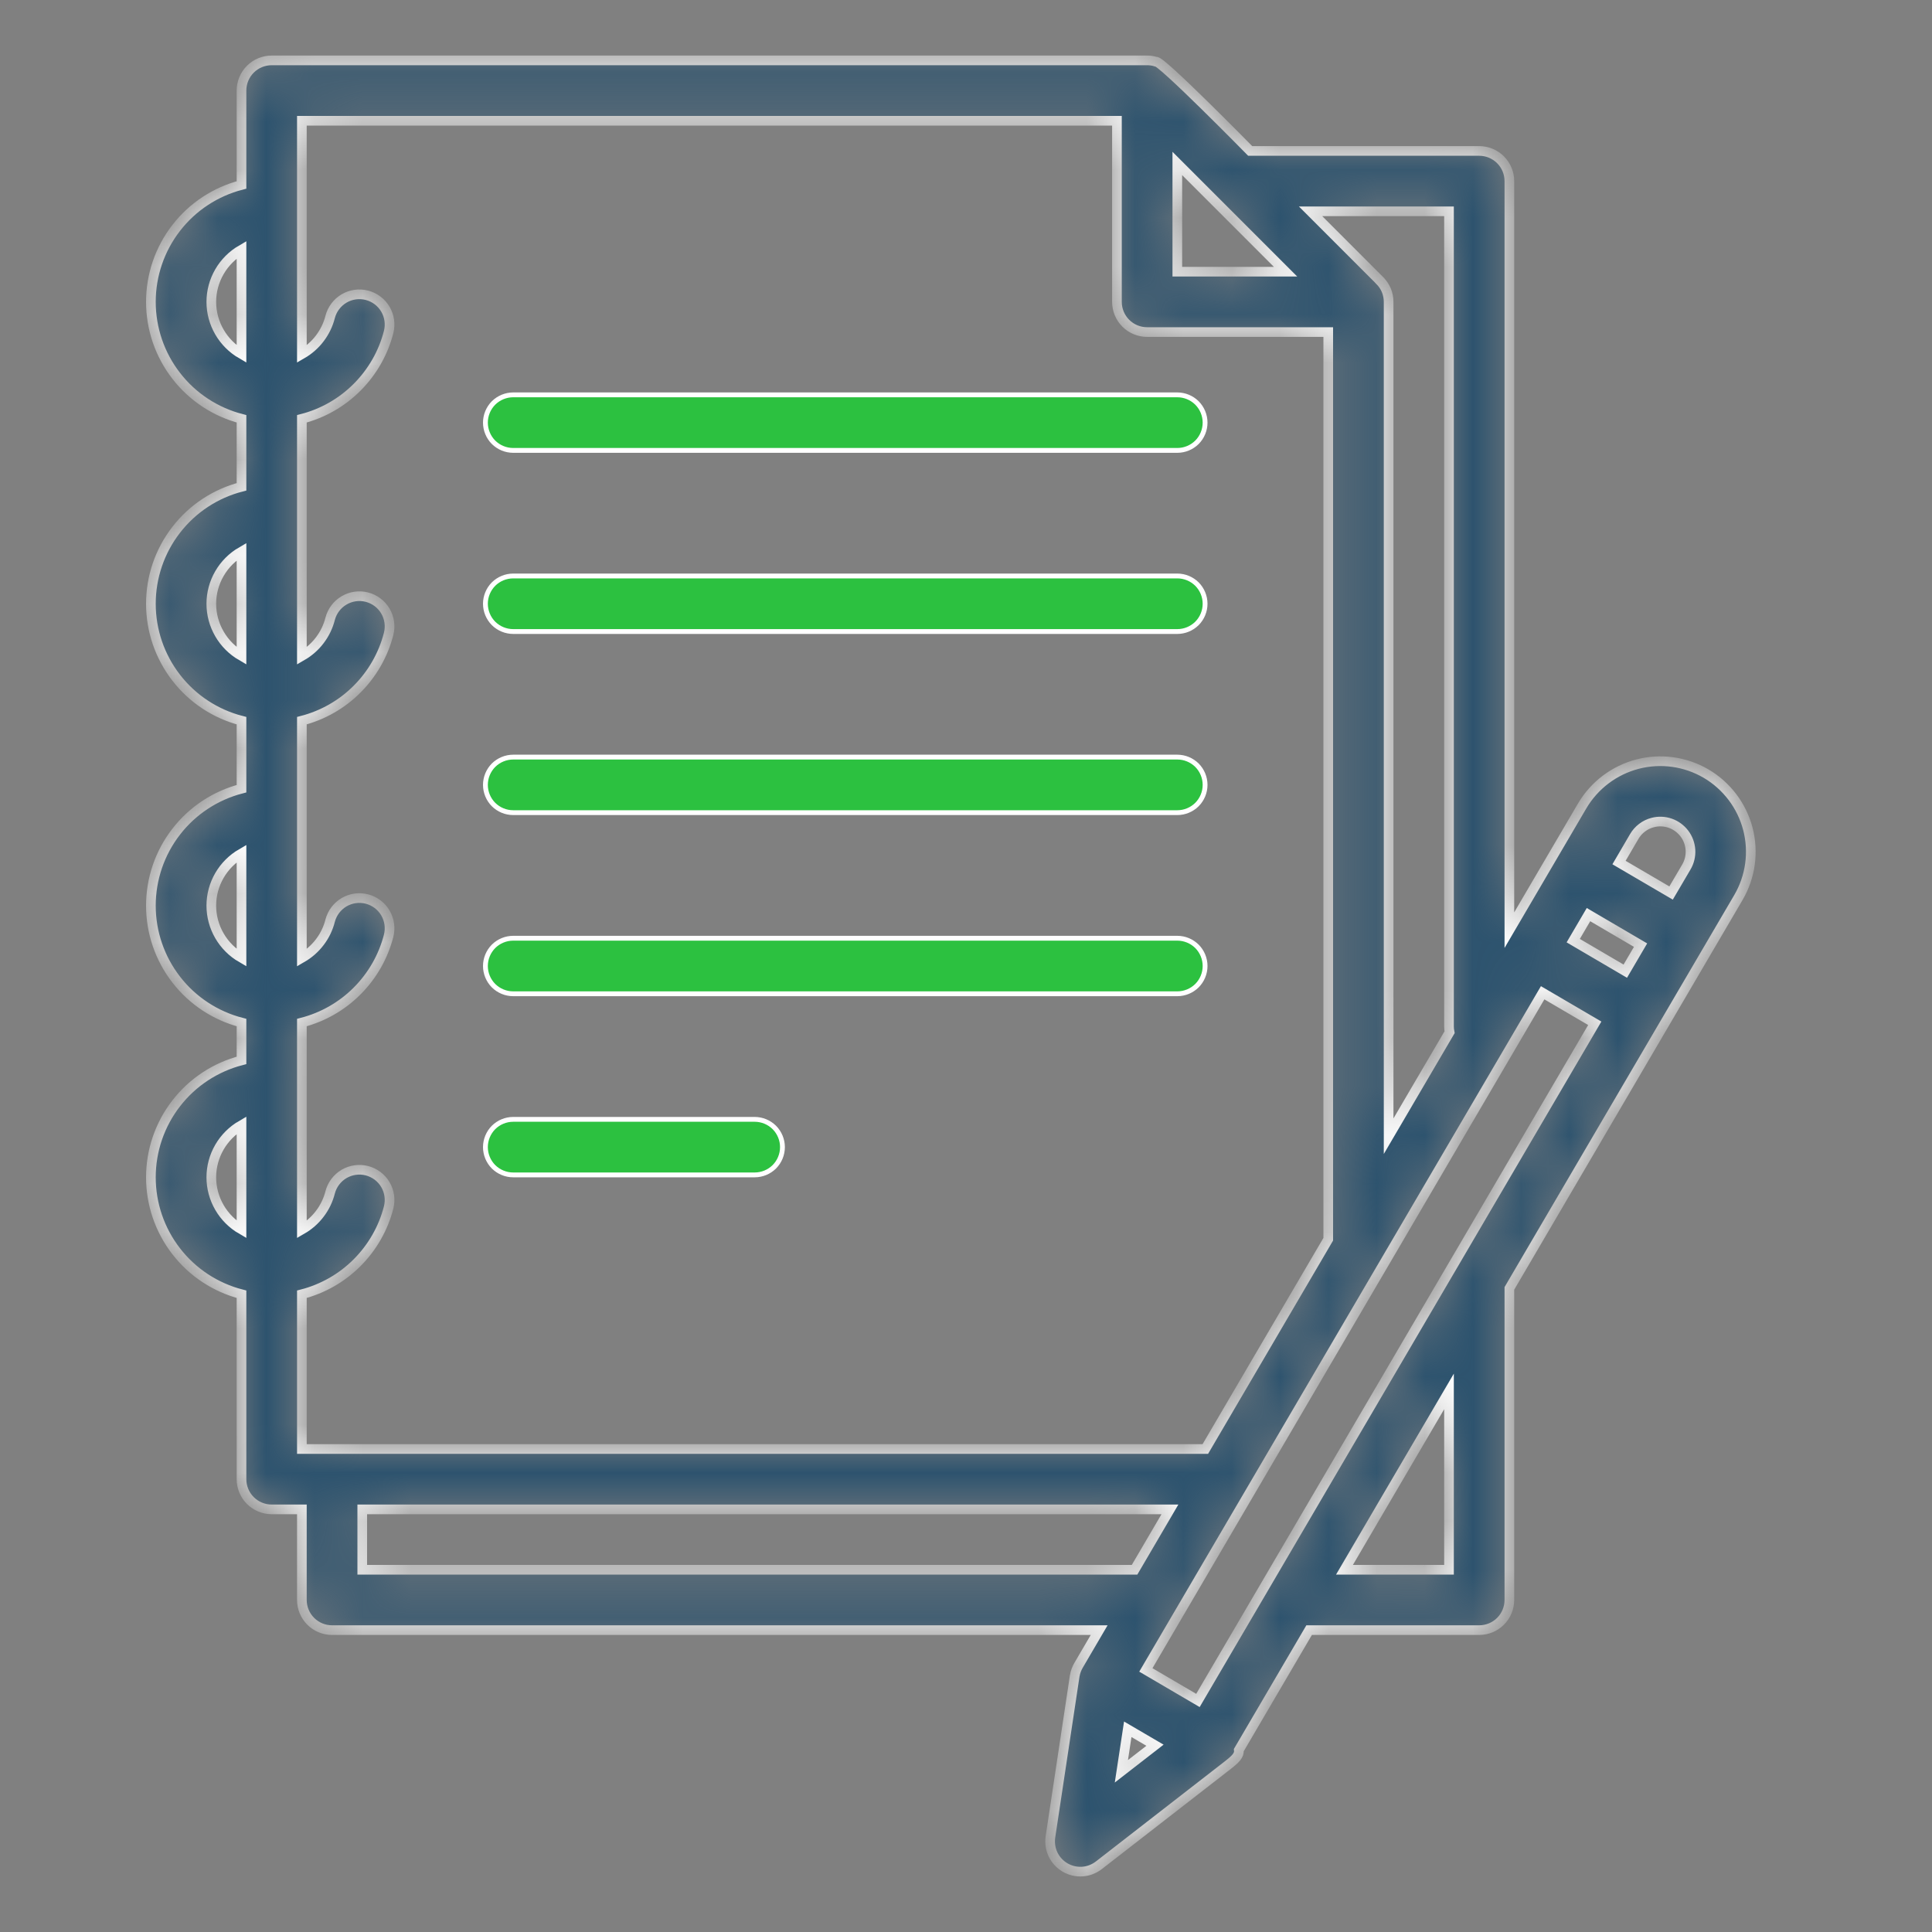 <svg width="40" height="40" viewBox="0 0 40 40" fill="none" xmlns="http://www.w3.org/2000/svg">
<rect x="0" y="0" width="40" height="40" fill="#808080" stroke="none"/>
<path d="M24.375 9.325H10.625C10.473 9.325 10.326 9.264 10.218 9.157C10.111 9.049 10.05 8.902 10.05 8.75C10.05 8.598 10.111 8.451 10.218 8.343C10.326 8.236 10.473 8.175 10.625 8.175H24.375C24.527 8.175 24.674 8.236 24.782 8.343C24.889 8.451 24.95 8.598 24.95 8.75C24.95 8.902 24.889 9.049 24.782 9.157C24.674 9.264 24.527 9.325 24.375 9.325Z" fill="#2CC140" stroke="white" stroke-width="0.1"/>
<path d="M24.375 13.075H10.625C10.473 13.075 10.326 13.014 10.218 12.907C10.111 12.799 10.05 12.652 10.05 12.5C10.05 12.348 10.111 12.201 10.218 12.093C10.326 11.986 10.473 11.925 10.625 11.925H24.375C24.527 11.925 24.674 11.986 24.782 12.093C24.889 12.201 24.95 12.348 24.95 12.5C24.95 12.652 24.889 12.799 24.782 12.907C24.674 13.014 24.527 13.075 24.375 13.075Z" fill="#2CC140" stroke="white" stroke-width="0.1"/>
<path d="M24.375 16.825H10.625C10.473 16.825 10.326 16.764 10.218 16.657C10.111 16.549 10.05 16.402 10.05 16.25C10.05 16.098 10.111 15.951 10.218 15.843C10.326 15.736 10.473 15.675 10.625 15.675H24.375C24.527 15.675 24.674 15.736 24.782 15.843C24.889 15.951 24.95 16.098 24.95 16.25C24.95 16.402 24.889 16.549 24.782 16.657C24.674 16.764 24.527 16.825 24.375 16.825Z" fill="#2CC140" stroke="white" stroke-width="0.1"/>
<path d="M24.375 20.575H10.625C10.473 20.575 10.326 20.514 10.218 20.407C10.111 20.299 10.05 20.152 10.05 20C10.05 19.848 10.111 19.701 10.218 19.593C10.326 19.486 10.473 19.425 10.625 19.425H24.375C24.527 19.425 24.674 19.486 24.782 19.593C24.889 19.701 24.95 19.848 24.95 20C24.95 20.152 24.889 20.299 24.782 20.407C24.674 20.514 24.527 20.575 24.375 20.575Z" fill="#2CC140" stroke="white" stroke-width="0.1"/>
<path d="M15.625 24.325H10.625C10.473 24.325 10.326 24.264 10.218 24.157C10.111 24.049 10.05 23.902 10.05 23.75C10.05 23.598 10.111 23.451 10.218 23.343C10.326 23.236 10.473 23.175 10.625 23.175H15.625C15.777 23.175 15.924 23.236 16.032 23.343C16.139 23.451 16.2 23.598 16.2 23.75C16.2 23.902 16.139 24.049 16.032 24.157C15.924 24.264 15.777 24.325 15.625 24.325Z" fill="#2CC140" stroke="white" stroke-width="0.1"/>
<mask id="path-6-inside-1" fill="white">
<path d="M35.323 16.017C34.894 15.766 34.383 15.695 33.901 15.821C33.42 15.947 33.009 16.258 32.757 16.686L31.25 19.258V3.75C31.25 3.584 31.184 3.425 31.067 3.308C30.95 3.191 30.791 3.125 30.625 3.125H25.884C25.884 3.125 24.006 1.212 23.931 1.277C23.872 1.259 23.811 1.25 23.75 1.25H5.625C5.459 1.25 5.3 1.316 5.183 1.433C5.066 1.55 5 1.709 5 1.875V3.829C4.463 3.968 3.987 4.28 3.648 4.719C3.308 5.157 3.124 5.696 3.124 6.25C3.124 6.804 3.308 7.343 3.648 7.781C3.987 8.22 4.463 8.532 5 8.671V10.079C4.463 10.217 3.987 10.53 3.648 10.969C3.308 11.407 3.124 11.946 3.124 12.5C3.124 13.054 3.308 13.593 3.648 14.031C3.987 14.47 4.463 14.783 5 14.921V16.329C4.463 16.468 3.987 16.78 3.648 17.219C3.308 17.657 3.124 18.196 3.124 18.75C3.124 19.304 3.308 19.843 3.648 20.281C3.987 20.72 4.463 21.032 5 21.171V21.954C4.463 22.093 3.987 22.405 3.648 22.844C3.308 23.282 3.124 23.821 3.124 24.375C3.124 24.929 3.308 25.468 3.648 25.906C3.987 26.345 4.463 26.657 5 26.796V30.625C5 30.791 5.066 30.95 5.183 31.067C5.3 31.184 5.459 31.25 5.625 31.25H6.25V33.125C6.25 33.291 6.316 33.45 6.433 33.567C6.55 33.684 6.709 33.75 6.875 33.75H22.757L22.329 34.481C22.291 34.546 22.265 34.618 22.252 34.693C22.252 34.697 22.251 34.7 22.25 34.704L22.248 34.714V34.716L21.748 38.032C21.73 38.155 21.749 38.282 21.802 38.394C21.856 38.507 21.943 38.601 22.05 38.664C22.158 38.727 22.282 38.757 22.407 38.749C22.532 38.741 22.651 38.695 22.75 38.619L25.408 36.555C25.579 36.422 25.662 36.342 25.649 36.233L27.104 33.75H30.625C30.791 33.75 30.95 33.684 31.067 33.567C31.184 33.45 31.25 33.291 31.25 33.125V26.675L35.992 18.582C36.243 18.153 36.313 17.642 36.188 17.161C36.062 16.68 35.751 16.269 35.323 16.017ZM34.217 17.03C34.337 16.998 34.463 17.003 34.58 17.044C34.696 17.084 34.798 17.159 34.873 17.257C34.948 17.356 34.991 17.474 34.999 17.598C35.006 17.721 34.977 17.844 34.914 17.951L34.598 18.489L33.52 17.858L33.836 17.318C33.877 17.247 33.932 17.186 33.998 17.136C34.063 17.086 34.138 17.05 34.217 17.03ZM24.802 35.206L23.724 34.574L31.939 20.554L33.018 21.186L24.802 35.206ZM24.375 3.384L26.616 5.625H24.375V3.384ZM32.572 19.475L32.888 18.936L33.966 19.568L33.65 20.107L32.572 19.475ZM30 4.375V21.25C30 21.291 30.004 21.331 30.012 21.371L28.75 23.524V6.25C28.75 6.168 28.734 6.087 28.703 6.011C28.671 5.935 28.625 5.867 28.567 5.809L28.567 5.808L27.134 4.375H30ZM6.25 2.5H23.125V6.25C23.125 6.416 23.191 6.575 23.308 6.692C23.425 6.809 23.584 6.875 23.75 6.875H27.5V25.657L24.955 30H6.25V26.796C6.683 26.684 7.078 26.459 7.393 26.143C7.709 25.827 7.935 25.432 8.046 25C8.087 24.839 8.063 24.669 7.979 24.526C7.895 24.383 7.757 24.28 7.596 24.238C7.517 24.218 7.434 24.213 7.353 24.225C7.272 24.236 7.193 24.264 7.123 24.305C6.98 24.39 6.877 24.527 6.835 24.688C6.794 24.849 6.721 25 6.62 25.132C6.52 25.264 6.394 25.374 6.25 25.457V21.171C6.683 21.059 7.078 20.834 7.393 20.518C7.709 20.202 7.935 19.807 8.046 19.375C8.087 19.214 8.063 19.044 7.979 18.901C7.895 18.758 7.757 18.655 7.596 18.613C7.436 18.572 7.265 18.596 7.123 18.68C6.98 18.765 6.877 18.902 6.835 19.063C6.794 19.224 6.721 19.375 6.62 19.507C6.52 19.639 6.394 19.749 6.25 19.832V14.921C6.683 14.809 7.078 14.584 7.393 14.268C7.709 13.952 7.935 13.557 8.046 13.124C8.087 12.964 8.063 12.793 7.979 12.651C7.895 12.508 7.757 12.405 7.596 12.363C7.436 12.322 7.265 12.346 7.123 12.431C6.98 12.515 6.877 12.652 6.835 12.813C6.794 12.974 6.721 13.124 6.62 13.257C6.52 13.389 6.394 13.499 6.25 13.582V8.671C6.683 8.56 7.078 8.334 7.393 8.018C7.709 7.702 7.935 7.307 8.046 6.875C8.087 6.714 8.063 6.544 7.979 6.401C7.895 6.258 7.757 6.155 7.596 6.113C7.436 6.072 7.265 6.096 7.123 6.18C6.98 6.265 6.877 6.402 6.835 6.563C6.794 6.724 6.721 6.874 6.62 7.007C6.52 7.139 6.394 7.249 6.25 7.332V2.5ZM4.375 6.25C4.375 6.031 4.433 5.816 4.543 5.626C4.653 5.436 4.81 5.279 5 5.169V7.331C4.81 7.221 4.653 7.064 4.543 6.874C4.433 6.684 4.375 6.469 4.375 6.25ZM4.375 12.5C4.375 12.281 4.433 12.066 4.543 11.876C4.653 11.686 4.81 11.529 5 11.419V13.581C4.81 13.471 4.653 13.314 4.543 13.124C4.433 12.934 4.375 12.719 4.375 12.5ZM4.375 18.75C4.375 18.531 4.433 18.316 4.543 18.126C4.653 17.936 4.81 17.779 5 17.669V19.831C4.81 19.721 4.653 19.564 4.543 19.374C4.433 19.184 4.375 18.969 4.375 18.75ZM4.375 24.375C4.375 24.156 4.433 23.941 4.543 23.751C4.653 23.561 4.81 23.404 5 23.294V25.456C4.81 25.346 4.653 25.189 4.543 24.999C4.433 24.809 4.375 24.594 4.375 24.375ZM7.5 32.5V31.25H24.222L23.49 32.5H7.5ZM23.349 35.803L23.913 36.133L23.217 36.673L23.349 35.803ZM30 32.5H27.836L30 28.808V32.5Z"/>
</mask>
<path d="M35.323 16.017C34.894 15.766 34.383 15.695 33.901 15.821C33.42 15.947 33.009 16.258 32.757 16.686L31.25 19.258V3.75C31.25 3.584 31.184 3.425 31.067 3.308C30.95 3.191 30.791 3.125 30.625 3.125H25.884C25.884 3.125 24.006 1.212 23.931 1.277C23.872 1.259 23.811 1.25 23.75 1.25H5.625C5.459 1.25 5.3 1.316 5.183 1.433C5.066 1.55 5 1.709 5 1.875V3.829C4.463 3.968 3.987 4.28 3.648 4.719C3.308 5.157 3.124 5.696 3.124 6.25C3.124 6.804 3.308 7.343 3.648 7.781C3.987 8.22 4.463 8.532 5 8.671V10.079C4.463 10.217 3.987 10.53 3.648 10.969C3.308 11.407 3.124 11.946 3.124 12.5C3.124 13.054 3.308 13.593 3.648 14.031C3.987 14.47 4.463 14.783 5 14.921V16.329C4.463 16.468 3.987 16.78 3.648 17.219C3.308 17.657 3.124 18.196 3.124 18.75C3.124 19.304 3.308 19.843 3.648 20.281C3.987 20.72 4.463 21.032 5 21.171V21.954C4.463 22.093 3.987 22.405 3.648 22.844C3.308 23.282 3.124 23.821 3.124 24.375C3.124 24.929 3.308 25.468 3.648 25.906C3.987 26.345 4.463 26.657 5 26.796V30.625C5 30.791 5.066 30.95 5.183 31.067C5.3 31.184 5.459 31.25 5.625 31.25H6.25V33.125C6.25 33.291 6.316 33.45 6.433 33.567C6.55 33.684 6.709 33.75 6.875 33.75H22.757L22.329 34.481C22.291 34.546 22.265 34.618 22.252 34.693C22.252 34.697 22.251 34.7 22.25 34.704L22.248 34.714V34.716L21.748 38.032C21.73 38.155 21.749 38.282 21.802 38.394C21.856 38.507 21.943 38.601 22.05 38.664C22.158 38.727 22.282 38.757 22.407 38.749C22.532 38.741 22.651 38.695 22.75 38.619L25.408 36.555C25.579 36.422 25.662 36.342 25.649 36.233L27.104 33.75H30.625C30.791 33.75 30.95 33.684 31.067 33.567C31.184 33.45 31.25 33.291 31.25 33.125V26.675L35.992 18.582C36.243 18.153 36.313 17.642 36.188 17.161C36.062 16.68 35.751 16.269 35.323 16.017ZM34.217 17.03C34.337 16.998 34.463 17.003 34.58 17.044C34.696 17.084 34.798 17.159 34.873 17.257C34.948 17.356 34.991 17.474 34.999 17.598C35.006 17.721 34.977 17.844 34.914 17.951L34.598 18.489L33.52 17.858L33.836 17.318C33.877 17.247 33.932 17.186 33.998 17.136C34.063 17.086 34.138 17.05 34.217 17.03ZM24.802 35.206L23.724 34.574L31.939 20.554L33.018 21.186L24.802 35.206ZM24.375 3.384L26.616 5.625H24.375V3.384ZM32.572 19.475L32.888 18.936L33.966 19.568L33.65 20.107L32.572 19.475ZM30 4.375V21.25C30 21.291 30.004 21.331 30.012 21.371L28.75 23.524V6.25C28.75 6.168 28.734 6.087 28.703 6.011C28.671 5.935 28.625 5.867 28.567 5.809L28.567 5.808L27.134 4.375H30ZM6.25 2.5H23.125V6.25C23.125 6.416 23.191 6.575 23.308 6.692C23.425 6.809 23.584 6.875 23.75 6.875H27.5V25.657L24.955 30H6.25V26.796C6.683 26.684 7.078 26.459 7.393 26.143C7.709 25.827 7.935 25.432 8.046 25C8.087 24.839 8.063 24.669 7.979 24.526C7.895 24.383 7.757 24.28 7.596 24.238C7.517 24.218 7.434 24.213 7.353 24.225C7.272 24.236 7.193 24.264 7.123 24.305C6.98 24.39 6.877 24.527 6.835 24.688C6.794 24.849 6.721 25 6.62 25.132C6.52 25.264 6.394 25.374 6.25 25.457V21.171C6.683 21.059 7.078 20.834 7.393 20.518C7.709 20.202 7.935 19.807 8.046 19.375C8.087 19.214 8.063 19.044 7.979 18.901C7.895 18.758 7.757 18.655 7.596 18.613C7.436 18.572 7.265 18.596 7.123 18.68C6.98 18.765 6.877 18.902 6.835 19.063C6.794 19.224 6.721 19.375 6.62 19.507C6.52 19.639 6.394 19.749 6.25 19.832V14.921C6.683 14.809 7.078 14.584 7.393 14.268C7.709 13.952 7.935 13.557 8.046 13.124C8.087 12.964 8.063 12.793 7.979 12.651C7.895 12.508 7.757 12.405 7.596 12.363C7.436 12.322 7.265 12.346 7.123 12.431C6.98 12.515 6.877 12.652 6.835 12.813C6.794 12.974 6.721 13.124 6.62 13.257C6.52 13.389 6.394 13.499 6.25 13.582V8.671C6.683 8.56 7.078 8.334 7.393 8.018C7.709 7.702 7.935 7.307 8.046 6.875C8.087 6.714 8.063 6.544 7.979 6.401C7.895 6.258 7.757 6.155 7.596 6.113C7.436 6.072 7.265 6.096 7.123 6.18C6.98 6.265 6.877 6.402 6.835 6.563C6.794 6.724 6.721 6.874 6.62 7.007C6.52 7.139 6.394 7.249 6.25 7.332V2.5ZM4.375 6.25C4.375 6.031 4.433 5.816 4.543 5.626C4.653 5.436 4.81 5.279 5 5.169V7.331C4.81 7.221 4.653 7.064 4.543 6.874C4.433 6.684 4.375 6.469 4.375 6.25ZM4.375 12.5C4.375 12.281 4.433 12.066 4.543 11.876C4.653 11.686 4.81 11.529 5 11.419V13.581C4.81 13.471 4.653 13.314 4.543 13.124C4.433 12.934 4.375 12.719 4.375 12.5ZM4.375 18.75C4.375 18.531 4.433 18.316 4.543 18.126C4.653 17.936 4.81 17.779 5 17.669V19.831C4.81 19.721 4.653 19.564 4.543 19.374C4.433 19.184 4.375 18.969 4.375 18.75ZM4.375 24.375C4.375 24.156 4.433 23.941 4.543 23.751C4.653 23.561 4.81 23.404 5 23.294V25.456C4.81 25.346 4.653 25.189 4.543 24.999C4.433 24.809 4.375 24.594 4.375 24.375ZM7.5 32.5V31.25H24.222L23.49 32.5H7.5ZM23.349 35.803L23.913 36.133L23.217 36.673L23.349 35.803ZM30 32.5H27.836L30 28.808V32.5Z" fill="#2D536E" stroke="white" stroke-width="0.2" mask="url(#path-6-inside-1)"/>
</svg>
